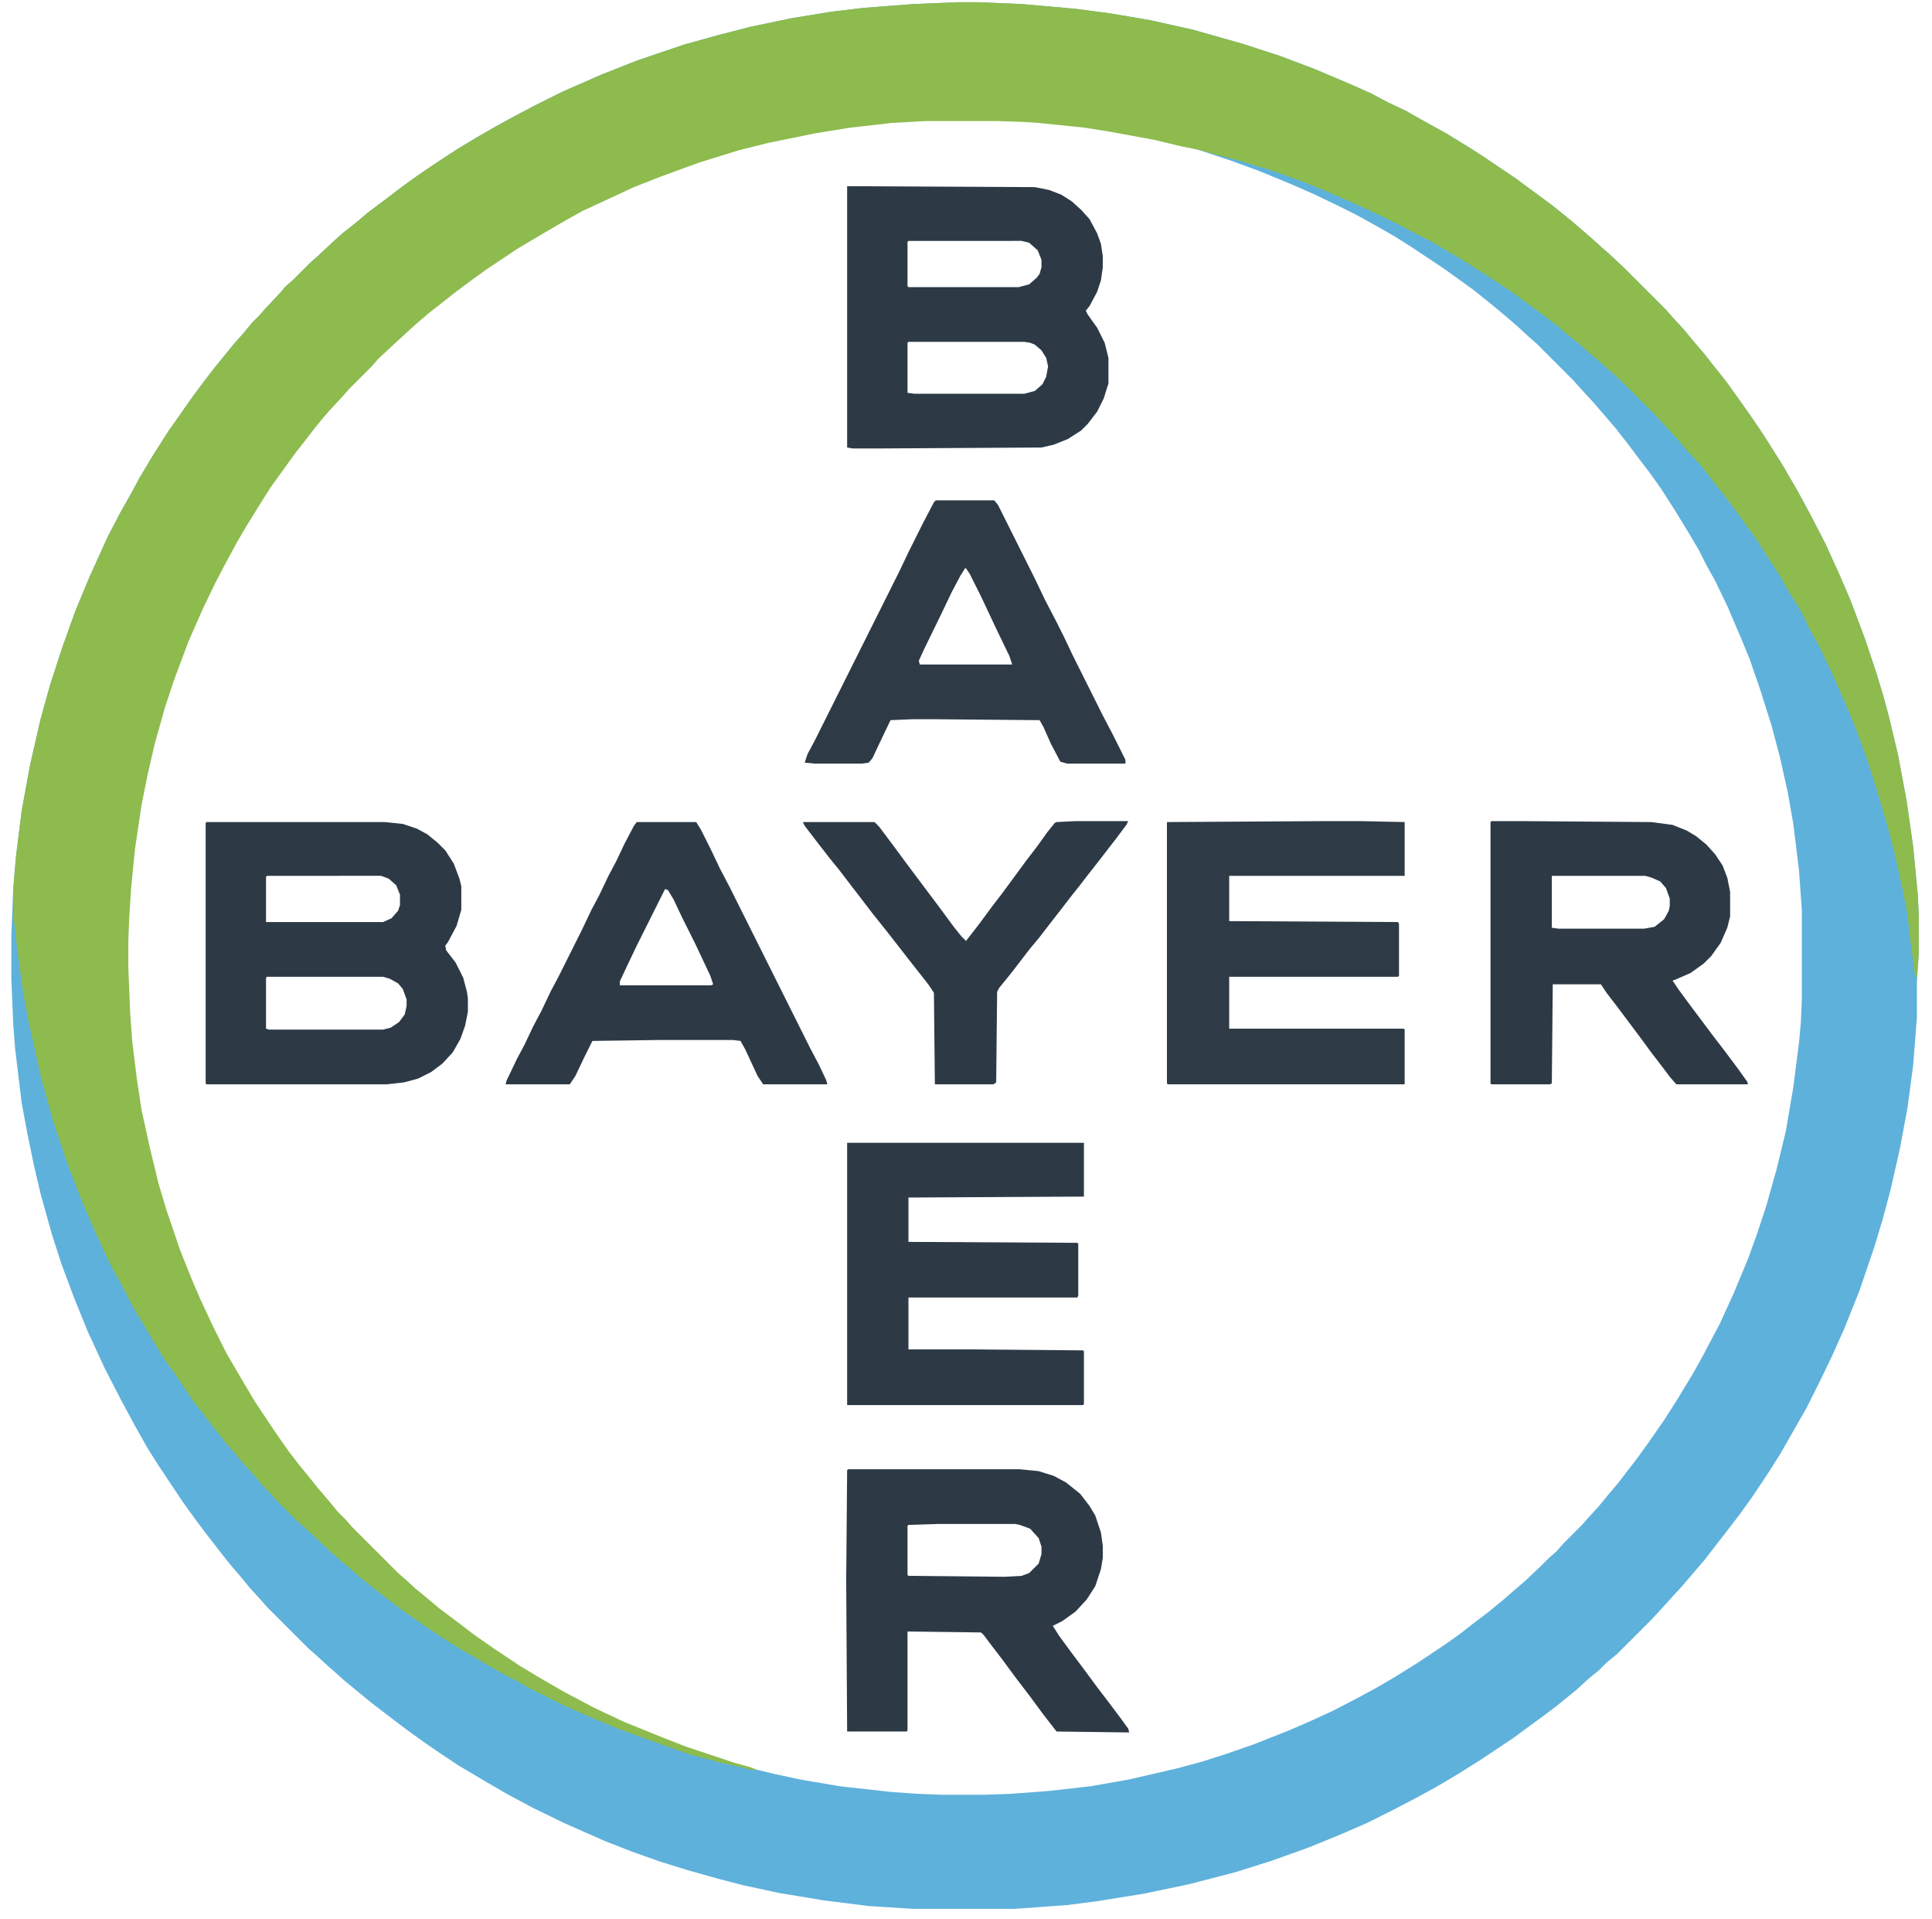 <?xml version="1.0" encoding="UTF-8"?>
<svg version="1.1" viewBox="0 0 2048 2033" width="573" height="569" xmlns="http://www.w3.org/2000/svg">
<path transform="translate(1015,2)" d="m0 0h22l47 2 56 5 38 5 41 7 45 10 53 15 40 13 37 14 40 17 20 9 17 9 19 9 23 13 20 11 26 16 14 9 34 23 38 28 10 8 11 9 14 12 8 7 10 9 8 7 15 14 45 45 7 8 12 13 9 11 12 14 11 14 12 15 13 18 12 17 11 16 11 17 15 24 15 26 13 24 16 31 15 33 12 28 15 40 12 36 7 23 6 22 10 42 9 48 7 49 5 52 1 22v39l-2 30v38l-4 51-6 45-8 43-10 44-8 30-9 30-16 47-16 40-13 29-12 25-15 30-28 49-12 19-18 27-13 18-13 17-14 18-10 13-24 28-11 12-9 10-12 13-37 37-11 9-8 8-11 9-12 11-22 18-16 12-11 8-19 14-36 24-24 15-22 13-22 12-23 12-28 14-30 13-32 13-39 14-38 12-50 13-48 10-50 8-31 4-56 4h-107l-47-3-48-6-48-8-37-8-27-7-32-9-29-9-31-11-28-11-25-11-18-8-33-16-28-15-24-14-27-16-21-14-16-11-18-13-12-9-26-20-17-14-11-9-10-9-8-7-12-11-8-7-44-44-7-8-11-12-9-11-12-14-11-14-14-18-12-16-13-18-26-39-12-19-14-25-14-26-17-33-18-39-15-37-13-35-10-31-12-43-7-30-7-34-6-32-7-58-2-26-2-48v-45l2-50 3-35 6-48 9-49 11-48 10-36 13-40 14-39 15-36 19-42 13-25 13-23 8-15 15-25 16-25 12-17 14-20 12-16 10-13 13-16 9-11 9-10 9-11 8-8 7-8 16-17 4-5 8-7 19-19 8-7 16-15 10-9 14-11 13-11 20-15 17-13 14-10 16-11 12-8 17-11 20-12 19-11 22-12 19-10 30-15 41-18 38-15 50-17 36-10 35-9 43-9 43-7 34-4 52-4zm-34 125-36 2-44 5-37 6-49 10-32 8-42 13-41 15-28 11-28 13-26 12-18 10-24 14-27 16-33 22-18 13-16 12-28 22-14 12-24 22-16 15-7 8-24 24-7 8-13 14-7 8-9 11-10 13-11 14-26 36-12 19-13 21-10 17-12 22-12 23-13 27-15 34-15 40-10 30-11 39-8 35-6 30-7 47-4 41-2 31-1 25v28l2 49 2 28 5 41 5 33 9 41 9 37 8 27 15 44 12 30 9 21 14 30 14 28 14 24 16 27 22 33 14 20 10 13 13 16 8 10 12 14 9 11 8 8 7 8 50 50 8 7 11 10 11 9 13 11 20 15 17 13 20 14 30 20 20 12 26 15 32 17 32 15 37 15 28 11 51 17 18 5 25 6 28 6 41 7 54 6 28 2 25 1h47l28-1 40-3 44-5 40-7 52-12 26-7 28-9 26-9 38-15 23-10 24-11 27-14 22-12 17-10 24-15 30-20 14-10 18-14 12-9 17-14 8-7 14-12 17-16 9-9 8-7 7-8 20-20 7-8 11-12 9-11 11-13 20-26 13-18 16-23 14-22 17-28 10-18 10-19 8-15 15-33 15-36 9-25 10-30 11-39 10-41 8-47 6-47 2-22 1-23v-96l-3-42-6-49-6-34-8-36-9-34-12-38-11-32-9-22-15-35-13-27-9-16-8-16-10-17-14-23-16-25-12-17-10-13-12-16-14-18-12-14-13-15-12-13-9-10-38-38-8-7-12-11-8-7-13-11-11-9-15-12-18-13-14-10-33-22-19-12-21-12-20-11-16-8-27-13-25-11-34-14-30-11-33-11-30-8-39-8-53-9-49-5-14-1-29-1z" fill="#5EB1DB"/>
<path transform="translate(1015,2)" d="m0 0h22l47 2 56 5 38 5 41 7 45 10 53 15 40 13 37 14 40 17 20 9 17 9 19 9 23 13 20 11 26 16 14 9 34 23 38 28 10 8 11 9 14 12 8 7 10 9 8 7 15 14 45 45 7 8 12 13 9 11 12 14 11 14 12 15 13 18 12 17 11 16 11 17 15 24 15 26 13 24 16 31 15 33 12 28 15 40 12 36 7 23 6 22 10 42 9 48 7 49 5 52 1 22v39l-2 26-2-2-6-46-2-19-5-26-8-36-8-31-13-44-8-25-12-33-11-27-5-11-10-23-14-29-10-18-8-17-16-26-6-11-13-20-12-19-13-18-10-14-12-16-12-15-13-17-14-15-11-13-11-12-14-15-36-36-8-7-12-11-11-9-12-11-13-10-9-8-13-10-38-28-26-17-22-14-20-12-17-10-12-6-19-10-24-12-33-15-23-10-27-11-20-7-11-4-17-5-16-5-27-7-18-5-16-3-29-7-49-9-25-4-49-5-14-1-29-1h-77l-36 2-44 5-37 6-49 10-32 8-42 13-41 15-28 11-28 13-26 12-18 10-24 14-27 16-33 22-18 13-16 12-28 22-14 12-24 22-15 14-7 8-24 24-7 8-13 14-7 8-9 11-10 13-11 14-26 36-12 19-13 21-10 17-12 22-12 23-13 27-15 34-15 40-10 30-11 39-8 35-6 30-7 47-4 41-2 31-1 25v28l2 49 2 28 5 41 5 33 9 41 9 37 8 27 15 44 12 30 9 21 14 30 14 28 14 24 16 27 22 33 14 20 10 13 13 16 8 10 12 14 9 11 8 8 7 8 49 49 8 7 11 10 11 9 13 11 20 15 17 13 20 14 30 20 20 12 26 15 32 17 32 15 37 15 28 11 51 17 18 5 5 2-3 1-29-7-7-1-5-2-24-6-31-11-47-17-24-10-32-14-38-19-14-8-10-5-21-12-29-17-16-10-21-14-20-14-16-12-18-14-14-11-10-9-11-9-10-9-16-15-13-12-8-7-20-20-7-8-8-8-9-11-13-14-9-11-8-9-11-14-10-13-14-18-8-12-13-19-12-17-16-27-15-25-12-23-11-20-9-19-7-15-15-35-11-28-7-19-12-36-13-46-14-63-6-33-6-44-3-27-1-5v-30l3-35 6-48 9-49 11-48 10-36 13-40 14-39 15-36 19-42 13-25 13-23 8-15 15-25 16-25 12-17 14-20 12-16 10-13 13-16 9-11 9-10 9-11 8-8 7-8 16-17 4-5 8-7 19-19 8-7 16-15 10-9 14-11 13-11 20-15 17-13 14-10 16-11 12-8 17-11 20-12 19-11 22-12 19-10 30-15 41-18 38-15 50-17 36-10 35-9 43-9 43-7 34-4 52-4z" fill="#8DBB4D"/>
<path transform="translate(219,871)" d="m0 0h189l19 2 15 5 11 6 11 9 8 8 9 14 6 16 2 8v25l-5 17-9 17-3 4 1 5 10 13 8 16 4 15 1 7v14l-3 15-5 14-8 14-11 12-12 9-14 7-15 4-18 2h-191l-1-1v-276zm64 57-1 1v48h124l9-4 7-8 2-6v-11l-4-10-8-7-8-3zm0 107-1 1v54l3 1h121l8-2 9-6 6-8 2-9v-7l-4-11-5-6-9-5-7-2z" fill="#2D3A46"/>
<path transform="translate(898,197)" d="m0 0 199 1 15 3 13 5 11 7 10 9 9 10 8 15 4 11 2 13v12l-2 14-4 12-8 15-4 5 2 4 10 14 8 16 4 16v27l-5 16-7 14-10 13-7 7-14 9-15 6-13 3-171 1h-29l-6-1zm65 58-1 1v47l1 1h117l11-3 8-7 3-4 2-7v-8l-4-10-9-8-8-2zm0 107-1 1v53l7 1h117l11-3 8-7 4-8 2-11-2-9-5-8-7-6-5-2-6-1z" fill="#2D3A46"/>
<path transform="translate(899,1557)" d="m0 0h182l20 2 16 5 13 7 15 12 10 13 6 10 6 18 2 14v13l-2 12-6 18-9 14-12 13-14 10-10 5 7 11 14 19 12 16 14 19 13 17 12 16 8 11 1 4-77-1-14-18-14-19-16-21-14-19-10-13-9-12-3-3-78-1v105l-1 1h-63l-1-160 1-117zm95 58-31 1-1 1v52l1 1 102 1 18-1 8-3 10-10 3-10v-8l-3-9-9-10-11-4-5-1z" fill="#2D3A46"/>
<path transform="translate(1406,870)" d="m0 0h36l47 1v57h-186v48l179 1 1 2v55l-1 1h-179v55h185l1 1v58h-251l-1-1v-277z" fill="#2E3B46"/>
<path transform="translate(898,1211)" d="m0 0h251v57l-186 1v47l179 1 1 1v55l-1 2h-179v55h69l116 1 1 1v56l-1 1h-250z" fill="#2D3A46"/>
<path transform="translate(1581,870)" d="m0 0h31l138 1 23 3 15 6 10 6 11 9 9 10 8 12 5 13 3 15v26l-3 12-7 16-10 14-8 8-14 10-16 7-3 1 6 9 14 19 24 32 10 13 15 20 10 14 1 3h-76l-7-8-9-12-10-13-14-19-24-32-10-13-6-9h-51l-1 105-2 1h-62l-1-1v-277zm64 58v55l7 1h91l11-2 10-8 5-9 1-5v-8l-4-11-6-7-9-4-7-2z" fill="#2D3A46"/>
<path transform="translate(992,530)" d="m0 0h62l4 5 39 78 11 23 12 23 8 16 9 19 32 64 10 19 14 28v4h-62l-7-2-10-19-8-18-4-7-111-1h-24l-23 1-11 23-8 17-4 5-7 1h-51l-10-1 3-9 8-15 89-178 10-21 16-32 11-21zm31 72-5 8-9 17-11 23-19 39-5 11 1 4h98l-3-9-14-29-16-34-12-24-4-6z" fill="#2E3B46"/>
<path transform="translate(675,871)" d="m0 0h63l5 8 11 22 9 19 10 19 86 172 9 17 8 17 1 4h-68l-6-9-13-28-5-9-8-1h-78l-71 1-8 16-10 21-6 9h-68l1-4 11-23 8-15 9-19 9-17 10-21 8-15 25-50 10-21 8-15 10-21 8-15 9-19 10-19zm30 71-30 60-11 23-7 15v4h97l2-1-3-9-16-34-14-28-9-19-6-10z" fill="#2D3A46"/>
<path transform="translate(1140,870)" d="m0 0h56l-2 4-12 16-7 9-10 13-11 14-10 13-8 10-10 13-14 18-10 13-10 12-20 26-13 16-2 4-1 96-3 2h-62l-1-97-6-9-22-28-14-18-11-14-12-15-13-17-10-13-13-17-9-11-14-18-13-17-2-4h76l5 5 15 20 14 19 36 48 14 19 8 10 5 5 14-18 14-19 10-13 14-19 11-15 13-17 10-14 8-10 2-1z" fill="#2D3A46"/>
</svg>
